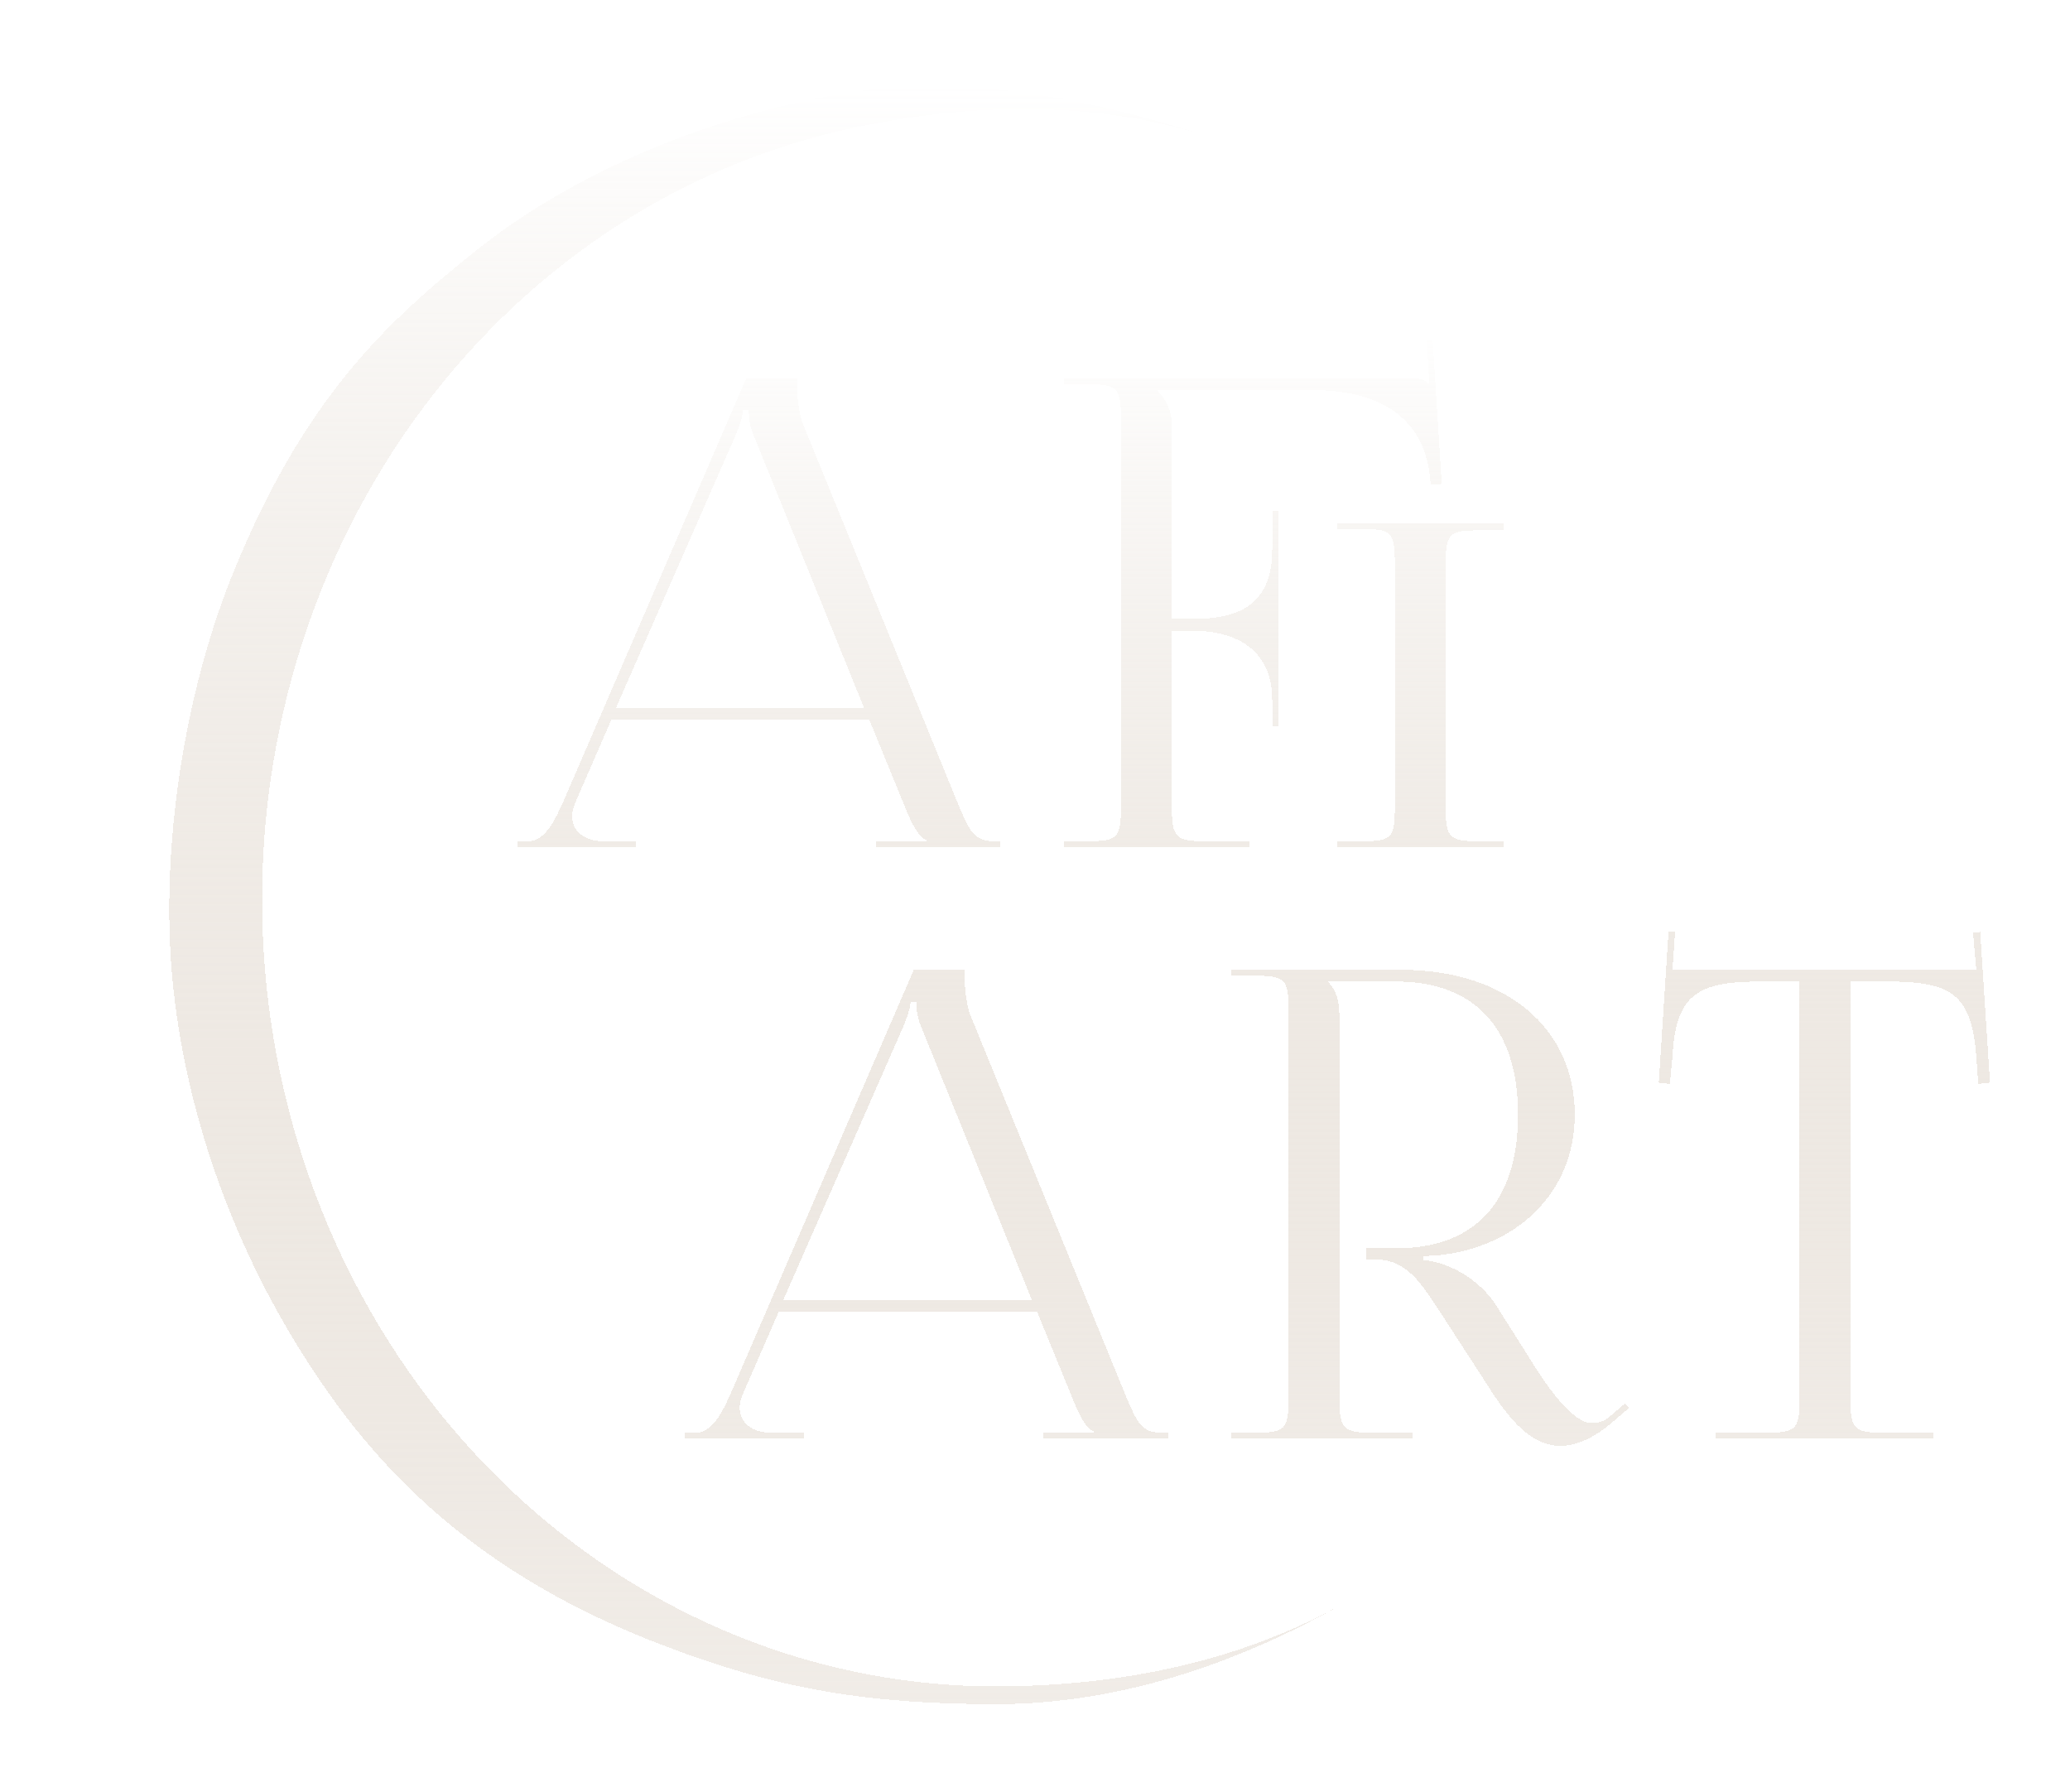 <svg  viewBox="0 0 119 103" fill="none" xmlns="http://www.w3.org/2000/svg">
    <g filter="url(#filter0_d_53_4)">
        <path d="M28.591 43.799H35.412V43.461H33.576C32.451 43.461 31.739 42.899 31.739 41.999C31.739 41.737 31.814 41.475 31.964 41.137L33.988 36.49H48.831L50.93 41.625C51.192 42.262 51.604 43.199 52.092 43.386V43.461H49.206V43.799H56.364V43.461H56.065C54.828 43.461 54.603 42.937 53.853 41.137L45.008 19.473C44.82 19.023 44.67 18.049 44.67 17.299V16.85H41.747L31.252 41.137C30.69 42.412 30.128 43.461 29.191 43.461H28.591V43.799ZM34.251 35.815L41.11 20.185C41.447 19.398 41.559 18.911 41.559 18.686H41.897C41.897 19.098 41.934 19.586 42.197 20.185L48.531 35.815H34.251ZM75.735 43.799H85.293V43.461H83.981C82.182 43.461 81.957 43.311 81.957 41.512V27.532C81.957 25.733 82.182 25.583 83.981 25.583H85.293V25.17H75.735V25.508H77.047C78.846 25.508 79.034 25.658 79.034 27.457V41.512C79.034 43.311 78.846 43.461 77.047 43.461H75.735V43.799ZM59.993 43.799H70.675V43.461H68.239C66.44 43.461 66.215 43.274 66.215 41.475V31.355H67.339C70.338 31.355 71.987 32.779 71.987 35.328V36.865H72.324V24.458H71.987V26.707C71.987 30.305 69.438 30.68 67.339 30.68H66.215V19.511C66.215 18.686 65.84 18.012 65.39 17.562V17.524H74.311C77.909 17.524 80.87 18.911 81.095 22.959L81.732 22.922L81.207 14.601L80.87 14.638L81.02 17.187H80.983C80.72 16.924 80.57 16.85 79.971 16.85H59.993V17.187H61.305C63.104 17.187 63.291 17.374 63.291 19.173V41.475C63.291 43.274 63.104 43.461 61.305 43.461H59.993V43.799ZM38.224 77.799H45.045V77.461H43.209C42.084 77.461 41.372 76.899 41.372 75.999C41.372 75.737 41.447 75.475 41.597 75.137L43.621 70.49H58.464L60.563 75.625C60.825 76.262 61.237 77.199 61.725 77.386V77.461H58.839V77.799H65.998V77.461H65.698C64.461 77.461 64.236 76.936 63.486 75.137L54.641 53.473C54.453 53.023 54.303 52.049 54.303 51.299V50.85H51.38L40.885 75.137C40.323 76.412 39.761 77.461 38.824 77.461H38.224V77.799ZM43.884 69.815L50.743 54.185C51.08 53.398 51.193 52.911 51.193 52.686H51.53C51.53 53.098 51.567 53.586 51.83 54.185L58.164 69.815H43.884ZM69.626 77.799H80.046V77.461H77.872C76.073 77.461 75.848 77.274 75.848 75.475V53.511C75.848 52.649 75.661 52.011 75.211 51.562V51.524H79.109C83.644 51.524 86.118 54.223 86.118 59.17C86.118 64.193 83.644 66.854 79.109 66.854H77.385V67.491H77.835C79.521 67.491 80.308 68.466 81.545 70.377L84.169 74.425C85.331 76.262 86.643 78.211 88.554 78.211C89.454 78.211 90.466 77.799 91.665 76.749L92.49 76.037L92.265 75.775L91.44 76.487C91.066 76.824 90.728 76.899 90.353 76.899C89.191 76.899 87.655 74.613 86.718 73.076L84.844 70.115C84.019 68.841 82.445 67.716 80.683 67.529V67.304L81.433 67.266C85.93 66.854 89.379 63.743 89.379 59.17C89.379 54.185 85.406 50.85 79.409 50.85H69.626V51.187H70.938C72.737 51.187 72.925 51.374 72.925 53.173V75.475C72.925 77.274 72.737 77.461 70.938 77.461H69.626V77.799ZM97.47 77.799H109.989V77.461H107.215C105.416 77.461 105.228 77.274 105.228 75.475V51.524H107.402C111.001 51.524 112.2 52.236 112.462 55.835L112.575 57.409L113.249 57.334L112.687 48.676L112.275 48.713L112.462 50.85H94.996L95.146 48.676L94.771 48.638L94.209 57.334L94.846 57.409L94.996 55.835C95.183 52.236 96.458 51.524 100.056 51.524H102.305V75.475C102.305 77.274 102.117 77.461 100.318 77.461H97.47V77.799Z" fill="url(#paint0_linear_53_4)" shape-rendering="crispEdges" />
    </g>
    <g filter="url(#filter1_d_53_4)">
        <path d="M74.372 88.068C68.19 91.638 61.281 93.976 54.26 94C46.882 94 41.661 93.189 34.798 90.538C27.464 87.704 21.139 83.503 16.141 76.616C10.346 68.63 7.514 59.821 6.804 52.33C6.094 44.839 7.477 35.84 10.346 28.844C14.374 19.021 18.968 14.639 24.409 10.328C29.851 6.018 37.617 2.656 45.77 1.36C52.49 0.292 59.667 1.737 66.393 3.901C59.75 1.764 52.568 1.959 45.77 3.432C38.973 4.906 32.619 8.155 27.273 12.89C21.926 17.626 17.75 23.703 15.117 30.582C12.483 37.462 11.472 44.932 12.173 52.33C12.875 59.729 15.267 66.828 19.138 72.998C23.009 79.168 28.239 84.219 34.365 87.704C40.492 91.189 47.325 93.001 54.26 92.977C61.194 92.954 68.267 91.594 74.372 88.068Z" fill="url(#paint1_linear_53_4)" shape-rendering="crispEdges" />
    </g>
    <defs>
        <filter id="filter0_d_53_4" x="25.427" y="14.601" width="93.288" height="72.822" filterUnits="userSpaceOnUse" color-interpolation-filters="sRGB">
            <feFlood flood-opacity="0" result="BackgroundImageFix" />
            <feColorMatrix in="SourceAlpha" type="matrix" values="0 0 0 0 0 0 0 0 0 0 0 0 0 0 0 0 0 0 127 0" result="hardAlpha" />
            <feOffset dx="1.151" dy="4.897" />
            <feGaussianBlur stdDeviation="2.157" />
            <feComposite in2="hardAlpha" operator="out" />
            <feColorMatrix type="matrix" values="0 0 0 0 0 0 0 0 0 0 0 0 0 0 0 0 0 0 1 0" />
            <feBlend mode="normal" in2="BackgroundImageFix" result="effect1_dropShadow_53_4" />
            <feBlend mode="normal" in="SourceGraphic" in2="effect1_dropShadow_53_4" result="shape" />
        </filter>
        <filter id="filter1_d_53_4" x="5.49" y="0.717" width="76.232" height="101.48" filterUnits="userSpaceOnUse" color-interpolation-filters="sRGB">
            <feFlood flood-opacity="0" result="BackgroundImageFix" />
            <feColorMatrix in="SourceAlpha" type="matrix" values="0 0 0 0 0 0 0 0 0 0 0 0 0 0 0 0 0 0 127 0" result="hardAlpha" />
            <feOffset dx="3.109" dy="3.957" />
            <feGaussianBlur stdDeviation="2.12" />
            <feComposite in2="hardAlpha" operator="out" />
            <feColorMatrix type="matrix" values="0 0 0 0 0 0 0 0 0 0 0 0 0 0 0 0 0 0 0.6 0" />
            <feBlend mode="normal" in2="BackgroundImageFix" result="effect1_dropShadow_53_4" />
            <feBlend mode="normal" in="SourceGraphic" in2="effect1_dropShadow_53_4" result="shape" />
        </filter>
        <linearGradient id="paint0_linear_53_4" x1="57" y1="13.799" x2="57" y2="81.799" gradientUnits="userSpaceOnUse">
            <stop stop-color="white" />
            <stop offset="1" stop-color="#CEBFAE" stop-opacity="0.29" />
        </linearGradient>
        <linearGradient id="paint1_linear_53_4" x1="40.522" y1="1" x2="40.522" y2="94" gradientUnits="userSpaceOnUse">
            <stop stop-color="white" />
            <stop offset="1" stop-color="#CEBFAE" stop-opacity="0.29" />
        </linearGradient>
    </defs>
</svg>